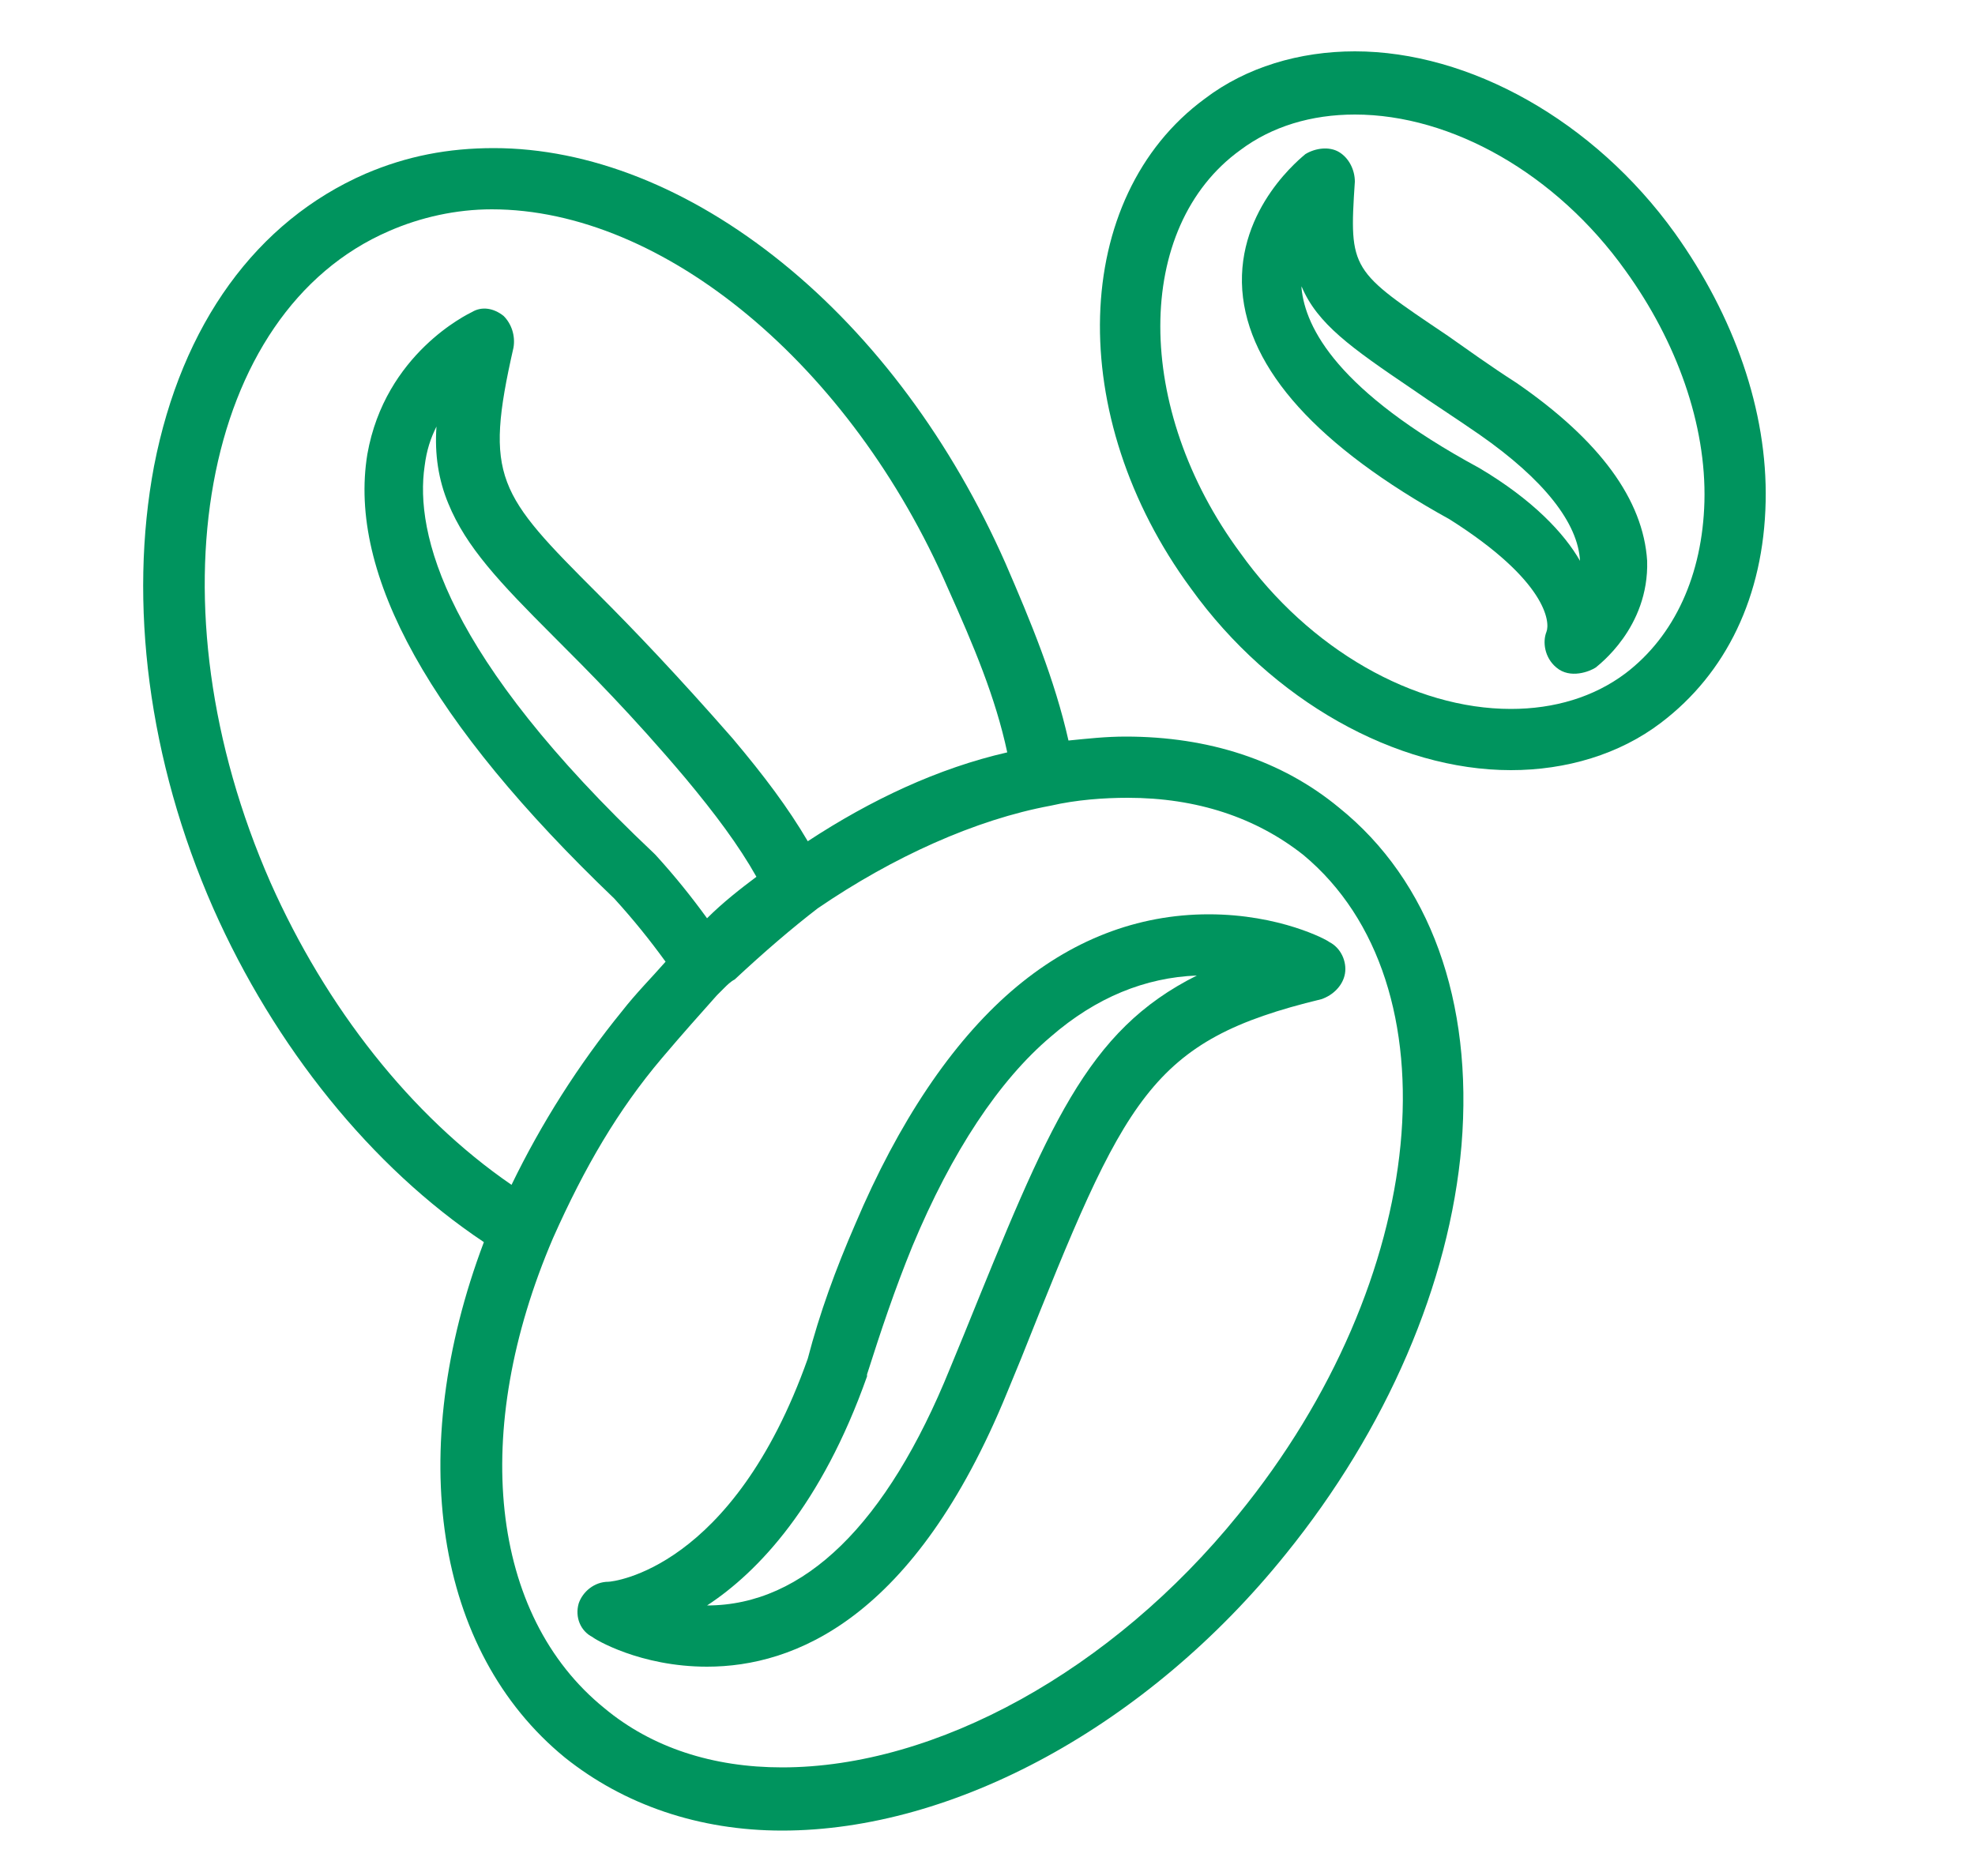 <?xml version="1.0" encoding="utf-8"?>
<!-- Generator: Adobe Illustrator 21.0.1, SVG Export Plug-In . SVG Version: 6.00 Build 0)  -->
<svg version="1.1" id="Layer_1" xmlns="http://www.w3.org/2000/svg" xmlns:xlink="http://www.w3.org/1999/xlink" x="0px" y="0px"
	 viewBox="0 0 100 95" style="enable-background:new 0 0 100 95;" xml:space="preserve">
<style type="text/css">
	.st0{fill:#00945E;}
</style>
<g>
	<path class="st0" d="M67.8,40.9c-2.9-2.4-6.6-3.6-10.8-3.6c-1,0-1.9,0.1-2.9,0.2c-0.7-3.1-1.9-6-3.2-9c-2.7-6.1-6.6-11.4-11.3-15.2
		c-4.7-3.8-9.8-5.8-14.6-5.8c-2.3,0-4.4,0.4-6.5,1.3C13,11.2,9.2,16.4,7.8,23.6c-1.3,6.9-0.3,14.9,3,22.4c3.1,7,8,13.1,13.7,16.9
		c-4,10.6-2.5,20.7,4.1,26.1c3,2.4,6.8,3.7,11,3.7l0,0c8.7,0,18.5-5.3,25.5-14C70.2,72.4,73.4,65,74,58
		C74.6,50.7,72.4,44.6,67.8,40.9z M35.8,46.5c-0.8-1.1-1.6-2.1-2.6-3.2c0,0,0,0-0.1-0.1C22.5,33.2,21,27,21.5,23.6
		c0.1-0.8,0.3-1.4,0.6-2c-0.1,1.4,0.1,2.7,0.6,3.9c0.9,2.2,2.6,4,5.3,6.7c1.8,1.8,4,4,6.7,7.2c1.5,1.8,2.7,3.4,3.6,5
		C37.5,45,36.6,45.7,35.8,46.5z M13.7,44.7c-6.2-14.1-3.5-28.9,6-33c1.6-0.7,3.4-1.1,5.2-1.1c8.7,0,18.2,7.9,23.1,19.2
		c1.3,2.9,2.4,5.5,3,8.3c-3.5,0.8-6.9,2.4-10.1,4.5c-1-1.7-2.2-3.3-3.8-5.2c-2.8-3.2-5-5.5-6.8-7.3c-5.1-5.1-5.8-5.9-4.3-12.5
		c0.1-0.6-0.1-1.2-0.5-1.6c-0.5-0.4-1.1-0.5-1.6-0.2c-0.2,0.1-4.4,2.1-5.3,7.2c-1,6.1,3.2,13.6,12.5,22.5c1,1.1,1.8,2.1,2.6,3.2
		c-0.7,0.8-1.5,1.6-2.2,2.5c-2.2,2.7-4.1,5.7-5.6,8.8C20.8,56.5,16.5,51,13.7,44.7z M62.7,76.7c-6.4,7.9-15.3,12.8-23.1,12.8
		c-3.5,0-6.6-1-9-3c-5.8-4.7-6.8-14-2.6-23.8c1.6-3.6,3.3-6.5,5.5-9.1c1.1-1.3,2-2.3,2.8-3.2c0.1-0.1,0.2-0.2,0.3-0.3
		c0,0,0,0,0.1-0.1c0.1-0.1,0.3-0.3,0.5-0.4c1.5-1.4,2.9-2.6,4.2-3.6c3.8-2.6,8-4.5,11.8-5.2h0c1.3-0.3,2.7-0.4,3.9-0.4
		c3.5,0,6.5,1,8.9,2.9C73.8,49.8,72.4,64.8,62.7,76.7z"/>
	<path class="st0" d="M51.2,50.2c-3,2.6-5.7,6.6-7.9,11.8c-1,2.3-1.8,4.5-2.4,6.8C37.1,79.5,31,80.1,30.8,80.1
		c-0.7,0-1.3,0.5-1.5,1.1c-0.2,0.7,0.1,1.4,0.7,1.7c0.1,0.1,2.4,1.5,5.8,1.5c4.4,0,10.5-2.4,15.2-13.9l0.7-1.7
		c5.3-13.3,6.5-16.1,15.2-18.2c0.6-0.2,1.1-0.7,1.2-1.3c0.1-0.6-0.2-1.3-0.8-1.6c-0.1-0.1-2.5-1.4-6.1-1.4
		C57.6,46.3,54.2,47.6,51.2,50.2z M48.8,67.6l-0.7,1.7c-3.2,7.9-7.4,12-12.3,12c0,0,0,0,0,0c2.6-1.7,5.8-5.1,8.1-11.6
		c0,0,0-0.1,0-0.1c0.7-2.2,1.4-4.3,2.3-6.5c2-4.8,4.4-8.4,7-10.6c2.3-2,4.8-3,7.4-3.1C55,52.2,53.1,57,48.8,67.6z"/>
	<path class="st0" d="M76.8,19.4c-1.4-0.9-2.5-1.7-3.5-2.4c-4.9-3.3-5-3.3-4.7-7.8c0-0.6-0.3-1.2-0.8-1.5c-0.5-0.3-1.2-0.2-1.7,0.1
		c-0.1,0.1-3.5,2.7-3.2,6.9c0.3,4,3.8,7.9,10.5,11.6c4.9,3.1,5.1,5.2,4.9,5.7s-0.1,1.3,0.5,1.8c0.7,0.6,1.7,0.2,2,0
		c0.1-0.1,2.7-2,2.6-5.4C83.2,25.3,81,22.3,76.8,19.4z M74.9,23.7C74.9,23.6,74.9,23.6,74.9,23.7c-7.2-3.9-8.8-7.1-9-9.1
		c0,0,0-0.1,0-0.1c0.8,1.9,2.5,3.1,5.6,5.2c1,0.7,2.1,1.4,3.4,2.3c3.3,2.3,5,4.5,5.1,6.4C79.2,27,77.6,25.3,74.9,23.7z"/>
	<path class="st0" d="M84.8,11.8c-4.1-5.7-10.4-9.2-16.2-9.2c-2.8,0-5.5,0.8-7.6,2.4c-6.8,5-7.1,16.1-0.7,24.8
		c4.1,5.7,10.4,9.2,16.2,9.2h0c2.8,0,5.5-0.8,7.6-2.4c3.3-2.5,5.2-6.4,5.3-11.2C89.5,20.8,87.8,16,84.8,11.8z M82.3,34.1
		c-1.6,1.2-3.6,1.8-5.8,1.8h0c-4.9,0-10.2-3-13.7-7.9c-5.4-7.3-5.4-16.5,0-20.4c1.6-1.2,3.6-1.8,5.8-1.8c4.9,0,10.2,3,13.7,7.9
		c2.6,3.6,4.1,7.8,4,11.7C86.2,29.1,84.8,32.2,82.3,34.1z"/>
</g>
</svg>
